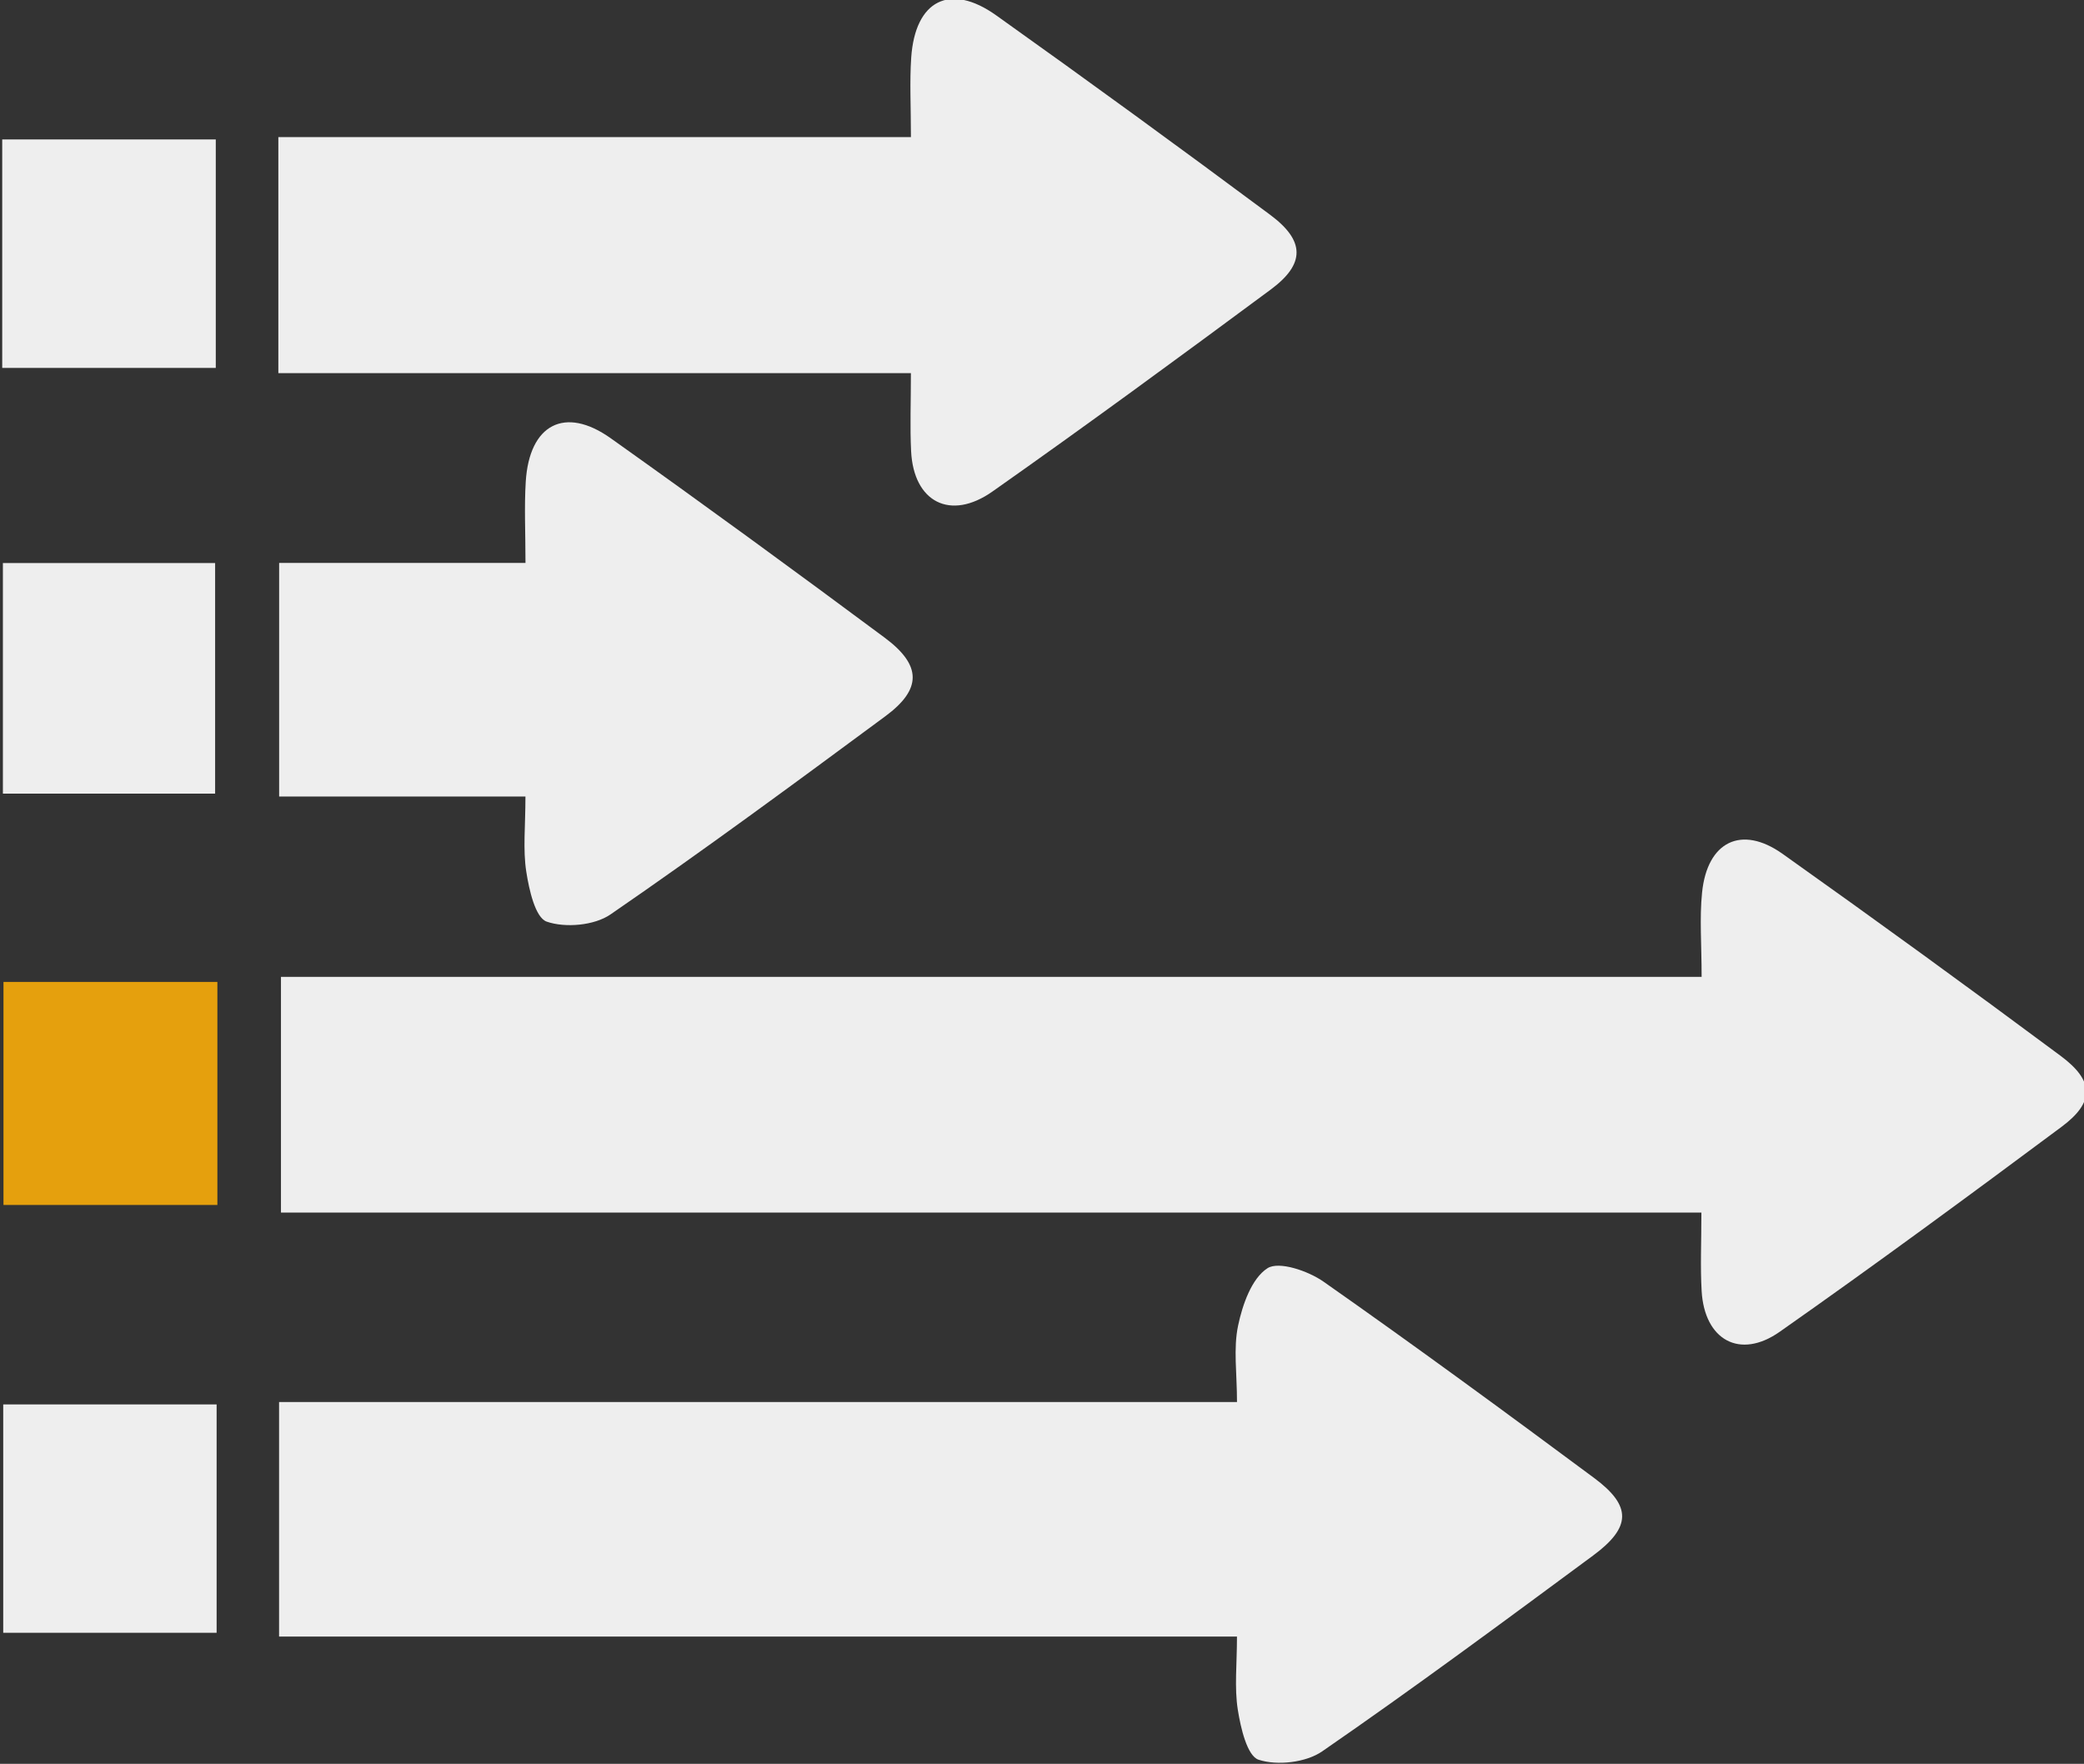 <?xml version="1.0" encoding="utf-8"?>
<!-- Generator: Adobe Illustrator 16.0.0, SVG Export Plug-In . SVG Version: 6.00 Build 0)  -->
<!DOCTYPE svg PUBLIC "-//W3C//DTD SVG 1.1//EN" "http://www.w3.org/Graphics/SVG/1.1/DTD/svg11.dtd">
<svg version="1.1" id="Layer_1" xmlns="http://www.w3.org/2000/svg" xmlns:xlink="http://www.w3.org/1999/xlink" x="0px" y="0px"
	 width="483.904px" height="409.539px" viewBox="0 0 483.904 409.539" enable-background="new 0 0 483.904 409.539"
	 xml:space="preserve">
<rect x="0" y="0" width="483.904" height="409.539" fill="#333333" stroke="none"/>
<g>
	<g>
		<path fill="none" d="M-24.988,432.828c0-151.979,0-303.962,0-456.118c177.822,0,355.688,0,533.881,0
			c0,151.922,0,304.022,0,456.118C331.017,432.828,153.036,432.828-24.988,432.828z M395.117,226.814c-110.652,0-220.39,0-329.874,0
			c0,18.869,0,36.225,0,54.729c110.291,0,219.734,0,329.824,0c0,6.857-0.271,12.563,0.059,18.23
			c0.659,11.344,8.853,15.959,18.112,9.461c22.087-15.5,43.823-31.504,65.474-47.611c7.678-5.715,7.621-10.631-0.234-16.467
			c-21.352-15.863-42.87-31.508-64.563-46.903c-9.542-6.772-17.488-2.864-18.691,8.977
			C394.615,213.201,395.117,219.289,395.117,226.814z M64.799,379.984c74.536,0,148.057,0,222.423,0
			c0,6.463-0.617,11.836,0.191,16.979c0.662,4.211,2.171,10.746,4.826,11.623c4.33,1.426,10.994,0.66,14.771-1.943
			c21.297-14.688,42.098-30.1,62.911-45.475c8.887-6.563,8.992-11.502,0.232-18c-20.776-15.42-41.646-30.727-62.83-45.58
			c-3.568-2.502-10.381-4.832-13.029-3.117c-3.676,2.377-5.784,8.447-6.811,13.309c-1.125,5.336-0.257,11.09-0.257,17.756
			c-75.009,0-148.525,0-222.43,0C64.799,343.801,64.799,360.906,64.799,379.984z M64.633,86.635c49.453,0,97.705,0,146.88,0
			c0,6.838-0.232,12.506,0.049,18.147c0.585,11.758,9.078,16.246,18.887,9.342c21.768-15.315,43.232-31.063,64.625-46.901
			c8.01-5.933,7.994-11.301-0.135-17.342c-21.053-15.65-42.257-31.104-63.625-46.319c-10.734-7.647-18.836-3.478-19.734,9.846
			c-0.377,5.611-0.063,11.27-0.063,18.432c-49.546,0-98.1,0-146.885,0C64.633,50.471,64.633,67.568,64.633,86.635z M122.008,184.944
			c0,6.938-0.606,12.297,0.19,17.438c0.649,4.199,2.088,10.689,4.753,11.611c4.316,1.496,11.054,0.904,14.8-1.674
			c21.612-14.857,42.736-30.435,63.834-46.026c8.48-6.265,8.471-11.812-0.159-18.227c-21.054-15.647-42.241-31.123-63.625-46.315
			c-10.656-7.57-18.899-3.211-19.724,10.07c-0.365,5.875-0.062,11.793-0.062,18.885c-20.45,0-38.938,0-57.202,0
			c0,18.619,0,35.973,0,54.238C83.756,184.944,101.934,184.944,122.008,184.944z M0.515,85.422c17.568,0,33.699,0,49.59,0
			c0-18.261,0-35.578,0-53.046c-16.925,0-33.07,0-49.59,0C0.515,50.402,0.515,67.723,0.515,85.422z M0.672,130.731
			c0,18.556,0,35.876,0,53.543c16.862,0,33,0,49.278,0c0-18.274,0-35.853,0-53.543C33.162,130.731,17.303,130.731,0.672,130.731z
			 M50.476,227.99c-17.484,0-33.644,0-49.668,0c0,17.834,0,34.781,0,51.779c17.017,0,33.178,0,49.668,0
			C50.476,262.166,50.476,245.451,50.476,227.99z M50.3,326.084c-17.01,0-33.43,0-49.552,0c0,18.244,0,35.566,0,53.021
			c16.944,0,33.084,0,49.552,0C50.3,361.035,50.3,343.713,50.3,326.084z"/>
		<path fill="#EEEEEE" d="M395.117,226.814c0-7.525-0.504-13.613,0.104-19.586c1.203-11.839,9.149-15.75,18.691-8.977
			c21.69,15.397,43.211,31.04,64.563,46.903c7.855,5.836,7.912,10.752,0.234,16.467c-21.648,16.107-43.388,32.111-65.475,47.611
			c-9.261,6.498-17.452,1.883-18.111-9.461c-0.329-5.67-0.059-11.373-0.059-18.23c-110.09,0-219.533,0-329.824,0
			c0-18.504,0-35.857,0-54.729C174.729,226.814,284.465,226.814,395.117,226.814z"/>
		<path fill="#EEEEEE" d="M64.799,379.984c0-19.078,0-36.186,0-54.449c73.904,0,147.42,0,222.43,0c0-6.666-0.868-12.42,0.257-17.756
			c1.024-4.859,3.135-10.932,6.811-13.309c2.648-1.715,9.461,0.615,13.029,3.117c21.184,14.855,42.054,30.16,62.83,45.58
			c8.76,6.498,8.652,11.438-0.232,18c-20.813,15.375-41.614,30.787-62.911,45.475c-3.774,2.604-10.438,3.369-14.771,1.943
			c-2.655-0.877-4.164-7.412-4.826-11.623c-0.811-5.145-0.191-10.518-0.191-16.979C212.855,379.984,139.335,379.984,64.799,379.984z
			"/>
		<path fill="#EEEEEE" d="M64.633,86.635c0-19.067,0-36.164,0-54.795c48.785,0,97.339,0,146.885,0c0-7.162-0.315-12.82,0.063-18.432
			c0.897-13.323,8.998-17.493,19.733-9.846c21.368,15.215,42.572,30.668,63.625,46.319c8.13,6.041,8.145,11.41,0.134,17.342
			c-21.392,15.838-42.855,31.586-64.623,46.901c-9.811,6.904-18.303,2.417-18.888-9.342c-0.28-5.644-0.049-11.31-0.049-18.147
			C162.338,86.635,114.086,86.635,64.633,86.635z"/>
		<path fill="#EEEEEE" d="M122.008,184.944c-20.074,0-38.252,0-57.192,0c0-18.266,0-35.619,0-54.238c18.264,0,36.752,0,57.202,0
			c0-7.092-0.303-13.01,0.062-18.885c0.825-13.281,9.067-17.641,19.724-10.07c21.383,15.193,42.57,30.668,63.625,46.315
			c8.63,6.416,8.641,11.962,0.159,18.227c-21.099,15.591-42.222,31.169-63.834,46.026c-3.746,2.578-10.484,3.17-14.8,1.674
			c-2.666-0.924-4.104-7.412-4.753-11.611C121.402,197.242,122.008,191.882,122.008,184.944z"/>
		<path fill="#EEEEEE" d="M0.515,85.422c0-17.699,0-35.021,0-53.046c16.52,0,32.665,0,49.59,0c0,17.468,0,34.786,0,53.046
			C34.214,85.422,18.084,85.422,0.515,85.422z"/>
		<path fill="#EEEEEE" d="M0.672,130.731c16.63,0,32.49,0,49.278,0c0,17.691,0,35.27,0,53.543c-16.278,0-32.416,0-49.278,0
			C0.672,166.607,0.672,149.287,0.672,130.731z"/>
		<path fill="#E5A00D" d="M50.476,227.99c0,17.461,0,34.176,0,51.779c-16.49,0-32.652,0-49.668,0c0-16.998,0-33.945,0-51.779
			C16.832,227.99,32.991,227.99,50.476,227.99z"/>
		<path fill="#EEEEEE" d="M50.3,326.084c0,17.629,0,34.951,0,53.021c-16.468,0-32.608,0-49.552,0c0-17.455,0-34.777,0-53.021
			C16.87,326.084,33.29,326.084,50.3,326.084z"/>
	</g>
</g>
</svg>

